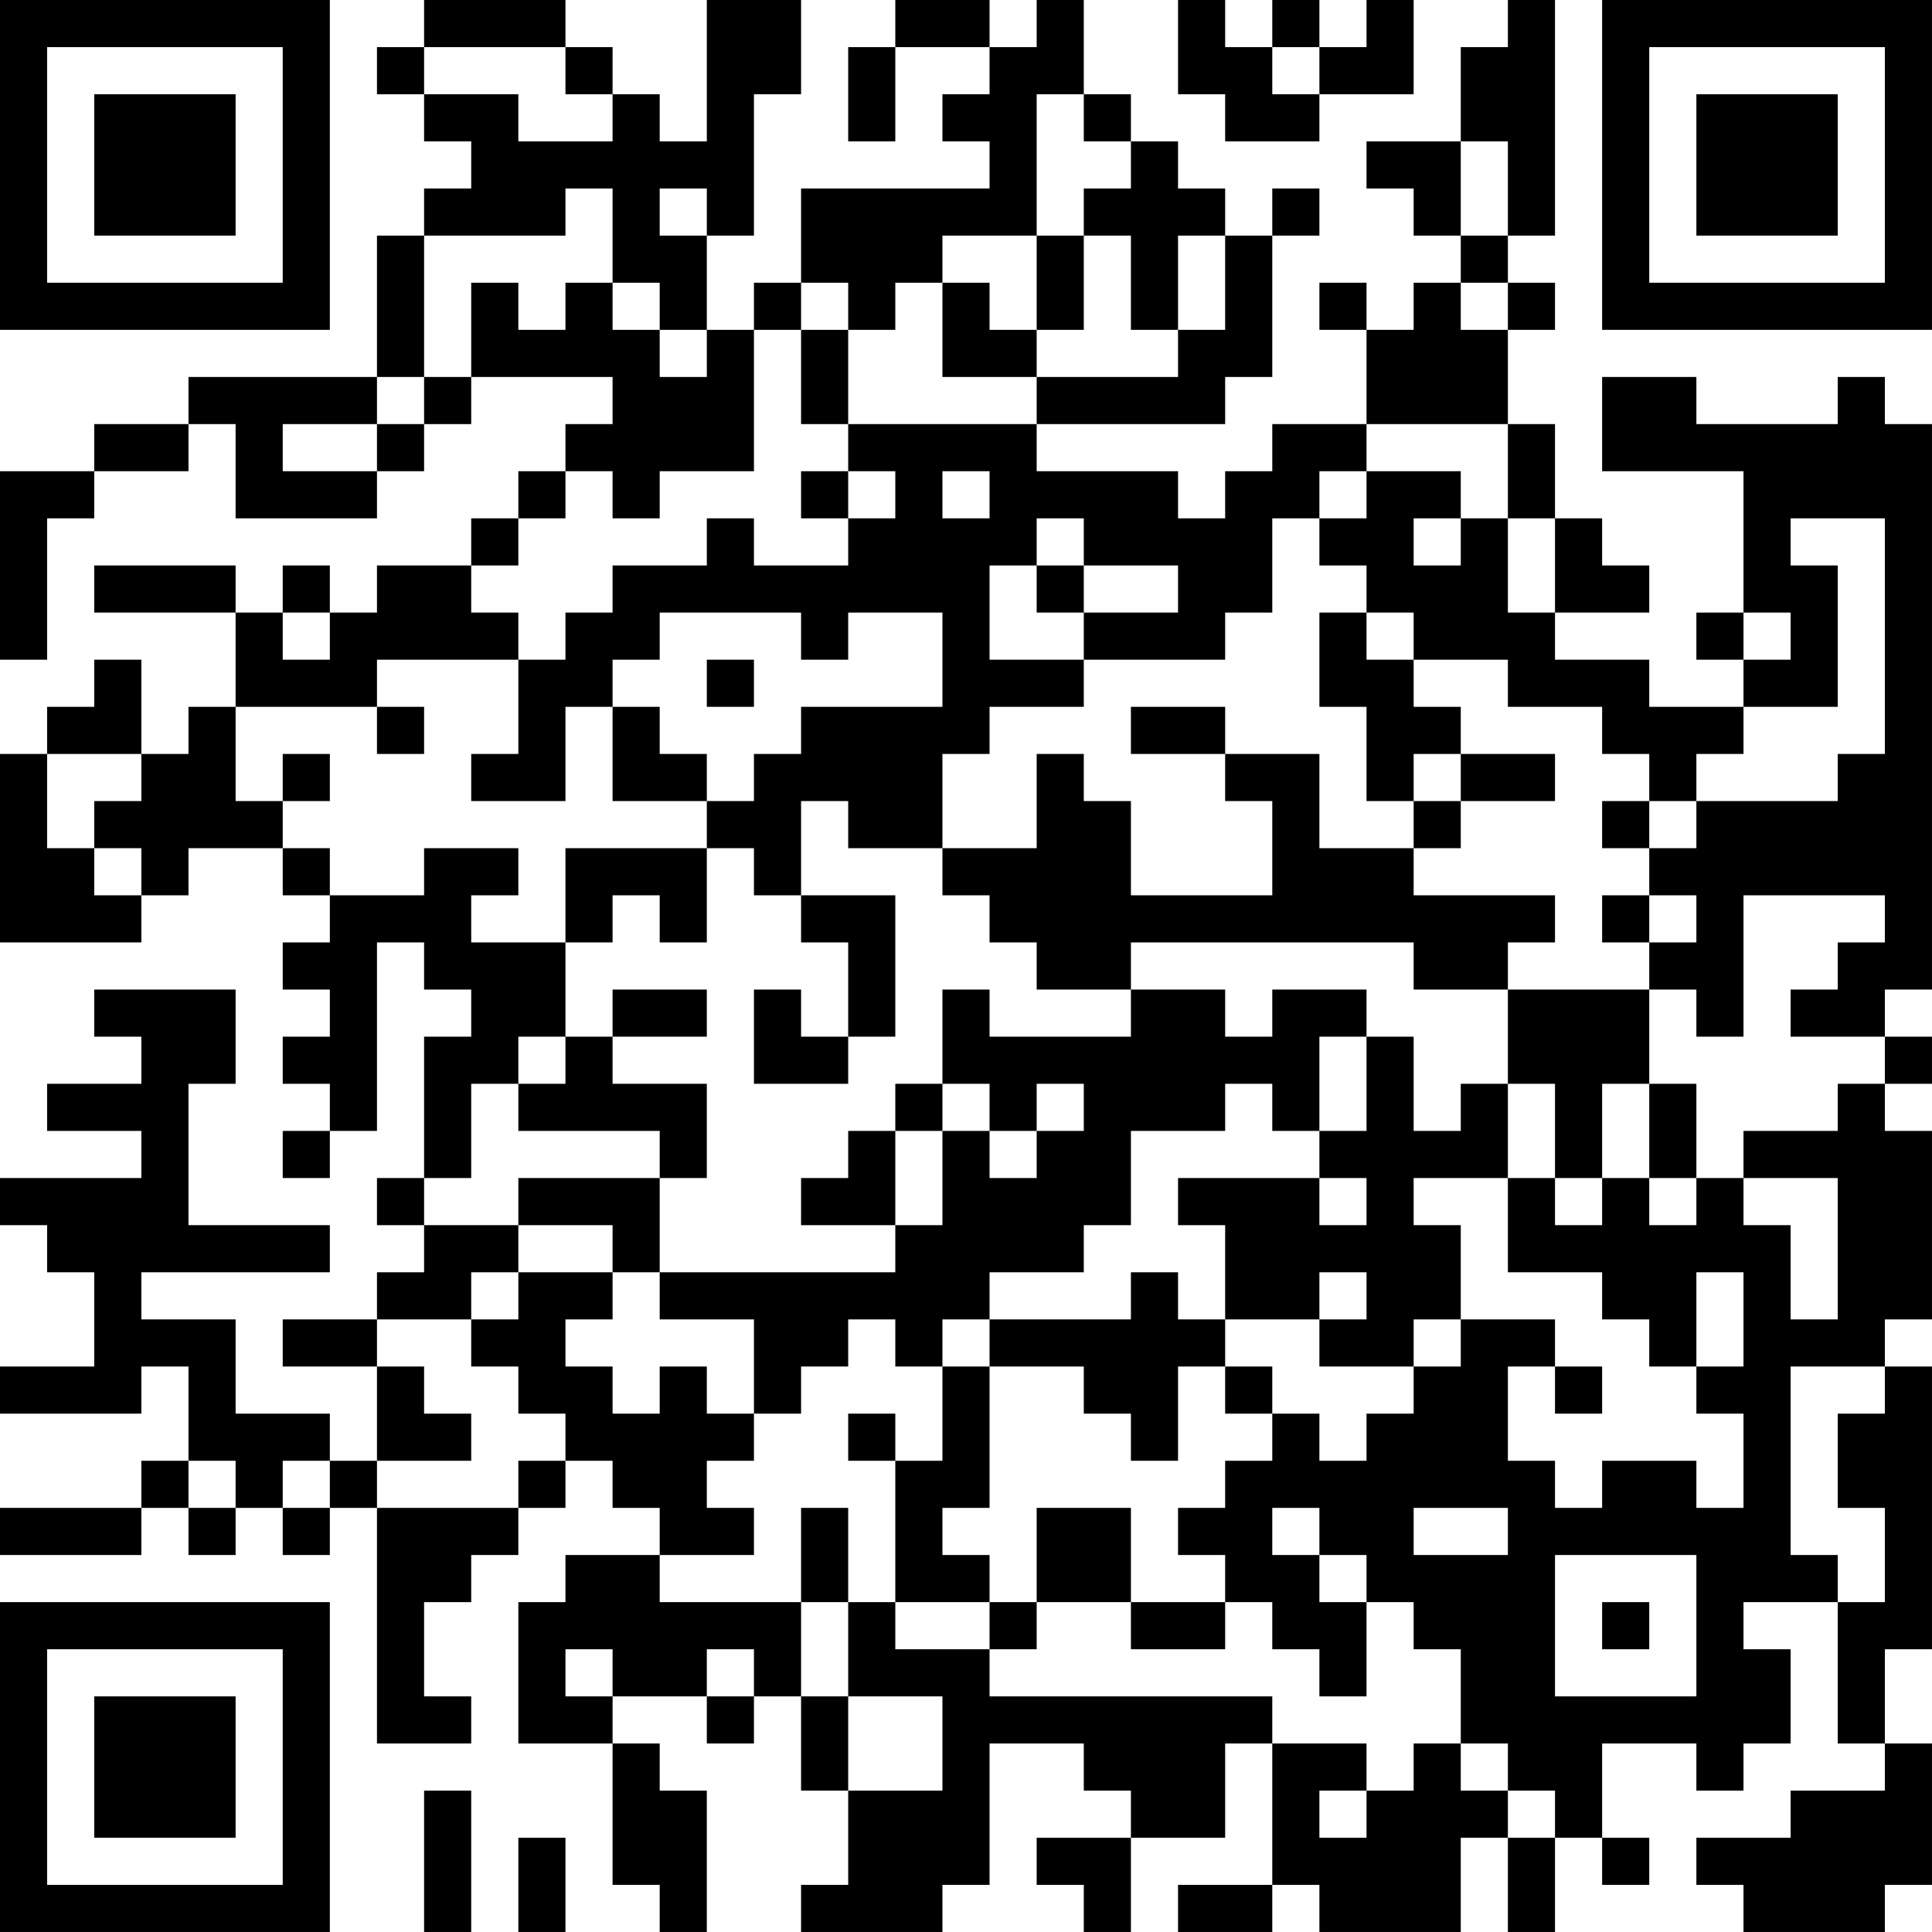 <?xml version="1.0" encoding="UTF-8"?>
<svg xmlns="http://www.w3.org/2000/svg" version="1.1" width="200" height="200" viewBox="0 0 200 200"><rect x="0" y="0" width="200" height="200" fill="#ffffff"/><g transform="scale(4.878)"><g transform="translate(0,0)"><path fill-rule="evenodd" d="M9 0L9 1L8 1L8 2L9 2L9 3L10 3L10 4L9 4L9 5L8 5L8 8L4 8L4 9L2 9L2 10L0 10L0 14L1 14L1 11L2 11L2 10L4 10L4 9L5 9L5 11L8 11L8 10L9 10L9 9L10 9L10 8L13 8L13 9L12 9L12 10L11 10L11 11L10 11L10 12L8 12L8 13L7 13L7 12L6 12L6 13L5 13L5 12L2 12L2 13L5 13L5 15L4 15L4 16L3 16L3 14L2 14L2 15L1 15L1 16L0 16L0 20L3 20L3 19L4 19L4 18L6 18L6 19L7 19L7 20L6 20L6 21L7 21L7 22L6 22L6 23L7 23L7 24L6 24L6 25L7 25L7 24L8 24L8 20L9 20L9 21L10 21L10 22L9 22L9 25L8 25L8 26L9 26L9 27L8 27L8 28L6 28L6 29L8 29L8 31L7 31L7 30L5 30L5 28L3 28L3 27L7 27L7 26L4 26L4 23L5 23L5 21L2 21L2 22L3 22L3 23L1 23L1 24L3 24L3 25L0 25L0 26L1 26L1 27L2 27L2 29L0 29L0 30L3 30L3 29L4 29L4 31L3 31L3 32L0 32L0 33L3 33L3 32L4 32L4 33L5 33L5 32L6 32L6 33L7 33L7 32L8 32L8 37L10 37L10 36L9 36L9 34L10 34L10 33L11 33L11 32L12 32L12 31L13 31L13 32L14 32L14 33L12 33L12 34L11 34L11 37L13 37L13 40L14 40L14 41L15 41L15 38L14 38L14 37L13 37L13 36L15 36L15 37L16 37L16 36L17 36L17 38L18 38L18 40L17 40L17 41L20 41L20 40L21 40L21 37L23 37L23 38L24 38L24 39L22 39L22 40L23 40L23 41L24 41L24 39L26 39L26 37L27 37L27 40L25 40L25 41L27 41L27 40L28 40L28 41L31 41L31 39L32 39L32 41L33 41L33 39L34 39L34 40L35 40L35 39L34 39L34 37L36 37L36 38L37 38L37 37L38 37L38 35L37 35L37 34L39 34L39 37L40 37L40 38L38 38L38 39L36 39L36 40L37 40L37 41L40 41L40 40L41 40L41 37L40 37L40 35L41 35L41 29L40 29L40 28L41 28L41 24L40 24L40 23L41 23L41 22L40 22L40 21L41 21L41 9L40 9L40 8L39 8L39 9L36 9L36 8L34 8L34 10L37 10L37 13L36 13L36 14L37 14L37 15L35 15L35 14L33 14L33 13L35 13L35 12L34 12L34 11L33 11L33 9L32 9L32 7L33 7L33 6L32 6L32 5L33 5L33 0L32 0L32 1L31 1L31 3L29 3L29 4L30 4L30 5L31 5L31 6L30 6L30 7L29 7L29 6L28 6L28 7L29 7L29 9L27 9L27 10L26 10L26 11L25 11L25 10L22 10L22 9L26 9L26 8L27 8L27 5L28 5L28 4L27 4L27 5L26 5L26 4L25 4L25 3L24 3L24 2L23 2L23 0L22 0L22 1L21 1L21 0L19 0L19 1L18 1L18 3L19 3L19 1L21 1L21 2L20 2L20 3L21 3L21 4L17 4L17 6L16 6L16 7L15 7L15 5L16 5L16 2L17 2L17 0L15 0L15 3L14 3L14 2L13 2L13 1L12 1L12 0ZM25 0L25 2L26 2L26 3L28 3L28 2L30 2L30 0L29 0L29 1L28 1L28 0L27 0L27 1L26 1L26 0ZM9 1L9 2L11 2L11 3L13 3L13 2L12 2L12 1ZM27 1L27 2L28 2L28 1ZM22 2L22 5L20 5L20 6L19 6L19 7L18 7L18 6L17 6L17 7L16 7L16 10L14 10L14 11L13 11L13 10L12 10L12 11L11 11L11 12L10 12L10 13L11 13L11 14L8 14L8 15L5 15L5 17L6 17L6 18L7 18L7 19L9 19L9 18L11 18L11 19L10 19L10 20L12 20L12 22L11 22L11 23L10 23L10 25L9 25L9 26L11 26L11 27L10 27L10 28L8 28L8 29L9 29L9 30L10 30L10 31L8 31L8 32L11 32L11 31L12 31L12 30L11 30L11 29L10 29L10 28L11 28L11 27L13 27L13 28L12 28L12 29L13 29L13 30L14 30L14 29L15 29L15 30L16 30L16 31L15 31L15 32L16 32L16 33L14 33L14 34L17 34L17 36L18 36L18 38L20 38L20 36L18 36L18 34L19 34L19 35L21 35L21 36L27 36L27 37L29 37L29 38L28 38L28 39L29 39L29 38L30 38L30 37L31 37L31 38L32 38L32 39L33 39L33 38L32 38L32 37L31 37L31 35L30 35L30 34L29 34L29 33L28 33L28 32L27 32L27 33L28 33L28 34L29 34L29 36L28 36L28 35L27 35L27 34L26 34L26 33L25 33L25 32L26 32L26 31L27 31L27 30L28 30L28 31L29 31L29 30L30 30L30 29L31 29L31 28L33 28L33 29L32 29L32 31L33 31L33 32L34 32L34 31L36 31L36 32L37 32L37 30L36 30L36 29L37 29L37 27L36 27L36 29L35 29L35 28L34 28L34 27L32 27L32 25L33 25L33 26L34 26L34 25L35 25L35 26L36 26L36 25L37 25L37 26L38 26L38 28L39 28L39 25L37 25L37 24L39 24L39 23L40 23L40 22L38 22L38 21L39 21L39 20L40 20L40 19L37 19L37 22L36 22L36 21L35 21L35 20L36 20L36 19L35 19L35 18L36 18L36 17L39 17L39 16L40 16L40 11L38 11L38 12L39 12L39 15L37 15L37 16L36 16L36 17L35 17L35 16L34 16L34 15L32 15L32 14L30 14L30 13L29 13L29 12L28 12L28 11L29 11L29 10L31 10L31 11L30 11L30 12L31 12L31 11L32 11L32 13L33 13L33 11L32 11L32 9L29 9L29 10L28 10L28 11L27 11L27 13L26 13L26 14L23 14L23 13L25 13L25 12L23 12L23 11L22 11L22 12L21 12L21 14L23 14L23 15L21 15L21 16L20 16L20 18L18 18L18 17L17 17L17 19L16 19L16 18L15 18L15 17L16 17L16 16L17 16L17 15L20 15L20 13L18 13L18 14L17 14L17 13L14 13L14 14L13 14L13 15L12 15L12 17L10 17L10 16L11 16L11 14L12 14L12 13L13 13L13 12L15 12L15 11L16 11L16 12L18 12L18 11L19 11L19 10L18 10L18 9L22 9L22 8L25 8L25 7L26 7L26 5L25 5L25 7L24 7L24 5L23 5L23 4L24 4L24 3L23 3L23 2ZM31 3L31 5L32 5L32 3ZM12 4L12 5L9 5L9 8L8 8L8 9L6 9L6 10L8 10L8 9L9 9L9 8L10 8L10 6L11 6L11 7L12 7L12 6L13 6L13 7L14 7L14 8L15 8L15 7L14 7L14 6L13 6L13 4ZM14 4L14 5L15 5L15 4ZM22 5L22 7L21 7L21 6L20 6L20 8L22 8L22 7L23 7L23 5ZM31 6L31 7L32 7L32 6ZM17 7L17 9L18 9L18 7ZM17 10L17 11L18 11L18 10ZM20 10L20 11L21 11L21 10ZM22 12L22 13L23 13L23 12ZM6 13L6 14L7 14L7 13ZM28 13L28 15L29 15L29 17L30 17L30 18L28 18L28 16L26 16L26 15L24 15L24 16L26 16L26 17L27 17L27 19L24 19L24 17L23 17L23 16L22 16L22 18L20 18L20 19L21 19L21 20L22 20L22 21L24 21L24 22L21 22L21 21L20 21L20 23L19 23L19 24L18 24L18 25L17 25L17 26L19 26L19 27L14 27L14 25L15 25L15 23L13 23L13 22L15 22L15 21L13 21L13 22L12 22L12 23L11 23L11 24L14 24L14 25L11 25L11 26L13 26L13 27L14 27L14 28L16 28L16 30L17 30L17 29L18 29L18 28L19 28L19 29L20 29L20 31L19 31L19 30L18 30L18 31L19 31L19 34L21 34L21 35L22 35L22 34L24 34L24 35L26 35L26 34L24 34L24 32L22 32L22 34L21 34L21 33L20 33L20 32L21 32L21 29L23 29L23 30L24 30L24 31L25 31L25 29L26 29L26 30L27 30L27 29L26 29L26 28L28 28L28 29L30 29L30 28L31 28L31 26L30 26L30 25L32 25L32 23L33 23L33 25L34 25L34 23L35 23L35 25L36 25L36 23L35 23L35 21L32 21L32 20L33 20L33 19L30 19L30 18L31 18L31 17L33 17L33 16L31 16L31 15L30 15L30 14L29 14L29 13ZM37 13L37 14L38 14L38 13ZM15 14L15 15L16 15L16 14ZM8 15L8 16L9 16L9 15ZM13 15L13 17L15 17L15 16L14 16L14 15ZM1 16L1 18L2 18L2 19L3 19L3 18L2 18L2 17L3 17L3 16ZM6 16L6 17L7 17L7 16ZM30 16L30 17L31 17L31 16ZM34 17L34 18L35 18L35 17ZM12 18L12 20L13 20L13 19L14 19L14 20L15 20L15 18ZM17 19L17 20L18 20L18 22L17 22L17 21L16 21L16 23L18 23L18 22L19 22L19 19ZM34 19L34 20L35 20L35 19ZM24 20L24 21L26 21L26 22L27 22L27 21L29 21L29 22L28 22L28 24L27 24L27 23L26 23L26 24L24 24L24 26L23 26L23 27L21 27L21 28L20 28L20 29L21 29L21 28L24 28L24 27L25 27L25 28L26 28L26 26L25 26L25 25L28 25L28 26L29 26L29 25L28 25L28 24L29 24L29 22L30 22L30 24L31 24L31 23L32 23L32 21L30 21L30 20ZM20 23L20 24L19 24L19 26L20 26L20 24L21 24L21 25L22 25L22 24L23 24L23 23L22 23L22 24L21 24L21 23ZM28 27L28 28L29 28L29 27ZM33 29L33 30L34 30L34 29ZM38 29L38 33L39 33L39 34L40 34L40 32L39 32L39 30L40 30L40 29ZM4 31L4 32L5 32L5 31ZM6 31L6 32L7 32L7 31ZM17 32L17 34L18 34L18 32ZM30 32L30 33L32 33L32 32ZM33 33L33 36L36 36L36 33ZM34 34L34 35L35 35L35 34ZM12 35L12 36L13 36L13 35ZM15 35L15 36L16 36L16 35ZM9 38L9 41L10 41L10 38ZM11 39L11 41L12 41L12 39ZM0 0L0 7L7 7L7 0ZM1 1L1 6L6 6L6 1ZM2 2L2 5L5 5L5 2ZM34 0L34 7L41 7L41 0ZM35 1L35 6L40 6L40 1ZM36 2L36 5L39 5L39 2ZM0 34L0 41L7 41L7 34ZM1 35L1 40L6 40L6 35ZM2 36L2 39L5 39L5 36Z" fill="#000000"/></g></g></svg>
